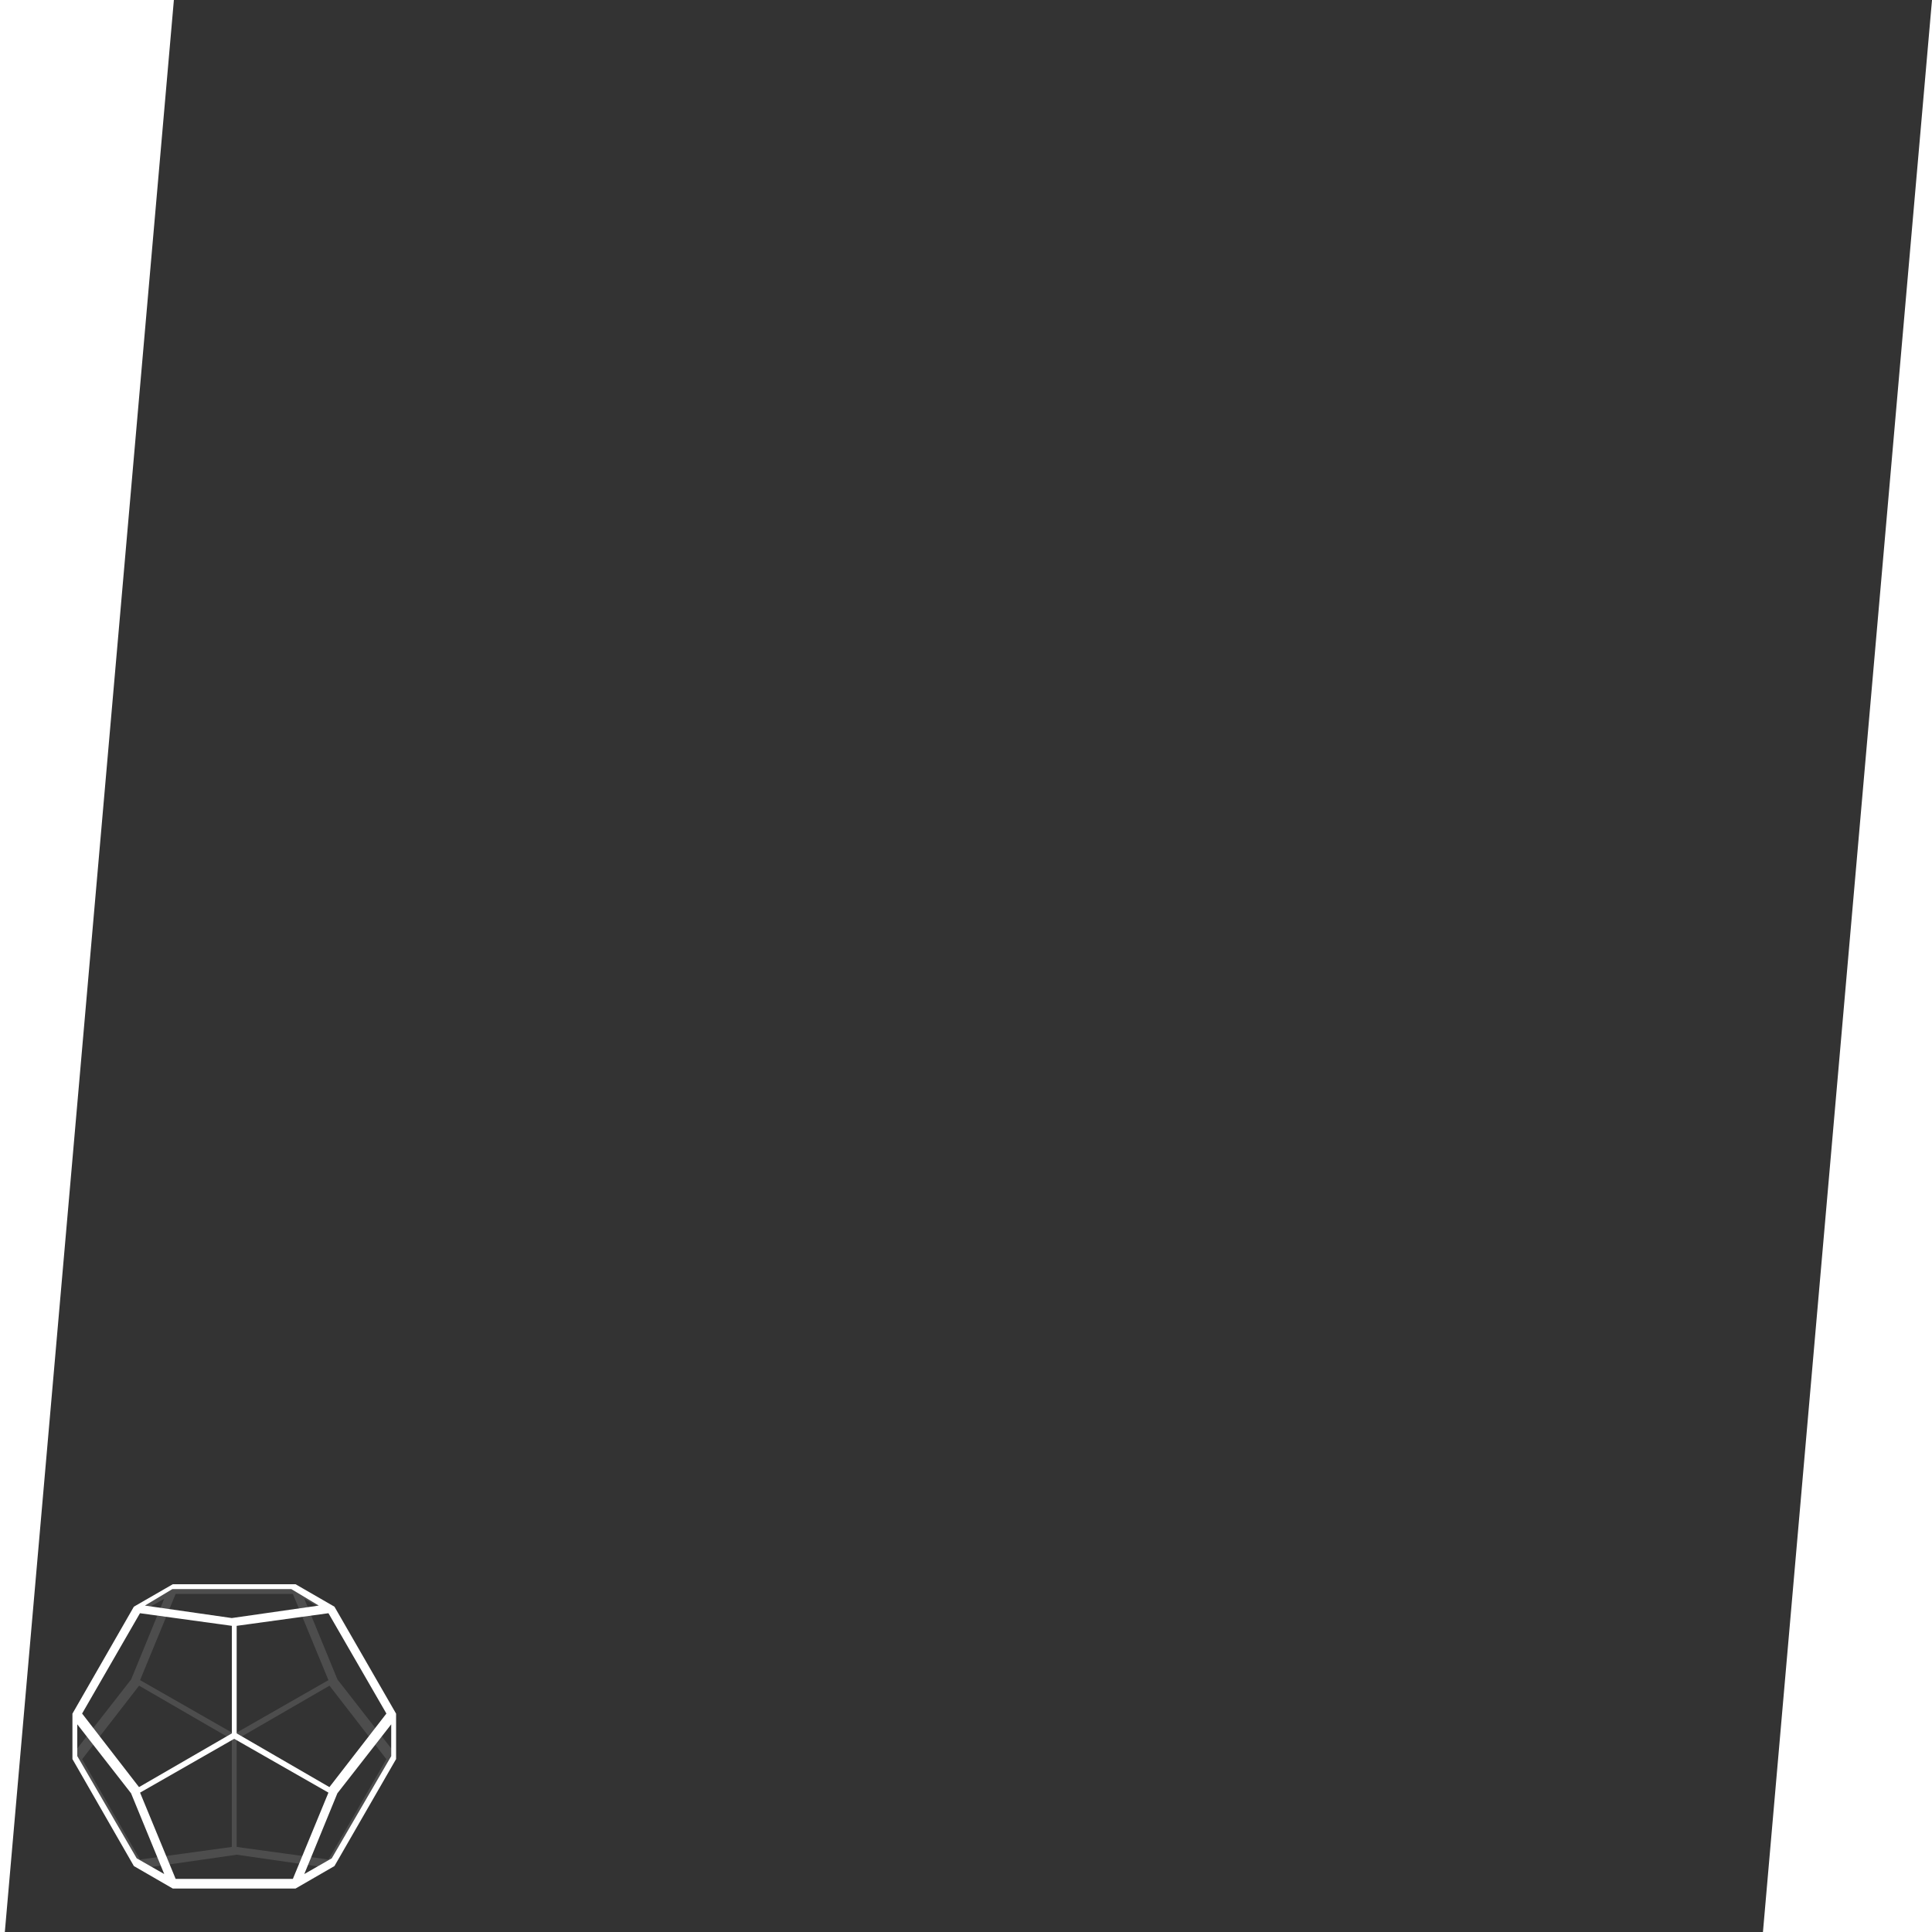 <?xml version="1.0" encoding="UTF-8"?>
<svg width="400px" height="400px" viewBox="0 0 400 400" version="1.1" xmlns="http://www.w3.org/2000/svg" xmlns:xlink="http://www.w3.org/1999/xlink">
    <rect x="0" y="0" width="400" height="400" fill="#333333" stroke="none"/>
    <!-- Generator: Sketch 64 (93537) - https://sketch.com -->
    <title>avatar-overlay</title>
    <desc>Created with Sketch.</desc>
    <g id="avatar-overlay" stroke="none" stroke-width="1" fill="none" fill-rule="evenodd">
        <path d="M0,-9.73159331e-11 L400,-9.73159331e-11 L400,400 L0,400 L0,-9.73159331e-11 Z M36,-9.73159331e-11 L400,-9.73159331e-11 L365,400 L1,400 L36,-9.73159331e-11 Z" id="Combined-Shape" fill="#FFFFFF"></path>
        <path d="M69.238,332.648 L61.183,328 L35.775,328 L27.717,332.648 L15,354.796 L15,364.197 L27.717,386.345 L35.774,391 L61.183,391 L69.238,386.345 L82,364.198 L82,354.795 L69.238,332.648 Z M80,354.772 L68.202,370 L49,358.878 L49,336.611 L68.003,334 L80,354.772 Z M60.637,389 L36.364,389 L29,371.145 L48.489,360 L68,371.145 L60.637,389 Z M35.694,329 L60.307,329 L66,332.419 L47.989,335 L30,332.419 L35.694,329 Z M28.98,334 L48,336.61 L48,358.879 L28.781,370 L17,354.773 L28.98,334 Z M16,363.579 L16,357 L27.134,371.282 L34,388 L28.301,384.746 L16,363.579 Z M68.686,384.746 L63,388 L69.849,371.285 L81,357 L81,363.583 L68.686,384.746 Z" id="dodeca" fill="#FFFFFF" fill-rule="nonzero" opacity="0.13" transform="translate(48.5, 359.5) rotate(-180) translate(-48.5, -359.5) "></path>
        <path d="M69.238,332.648 L61.183,328 L35.775,328 L27.717,332.648 L15,354.796 L15,364.197 L27.717,386.345 L35.774,391 L61.183,391 L69.238,386.345 L82,364.198 L82,354.795 L69.238,332.648 Z M80,354.772 L68.202,370 L49,358.878 L49,336.611 L68.003,334 L80,354.772 Z M60.637,389 L36.364,389 L29,371.145 L48.489,360 L68,371.145 L60.637,389 Z M35.694,329 L60.307,329 L66,332.419 L47.989,335 L30,332.419 L35.694,329 Z M28.98,334 L48,336.61 L48,358.879 L28.781,370 L17,354.773 L28.98,334 Z M16,363.579 L16,357 L27.134,371.282 L34,388 L28.301,384.746 L16,363.579 Z M68.686,384.746 L63,388 L69.849,371.285 L81,357 L81,363.583 L68.686,384.746 Z" id="dodeca" fill="#FFFFFF" fill-rule="nonzero"></path>
    </g>
</svg>